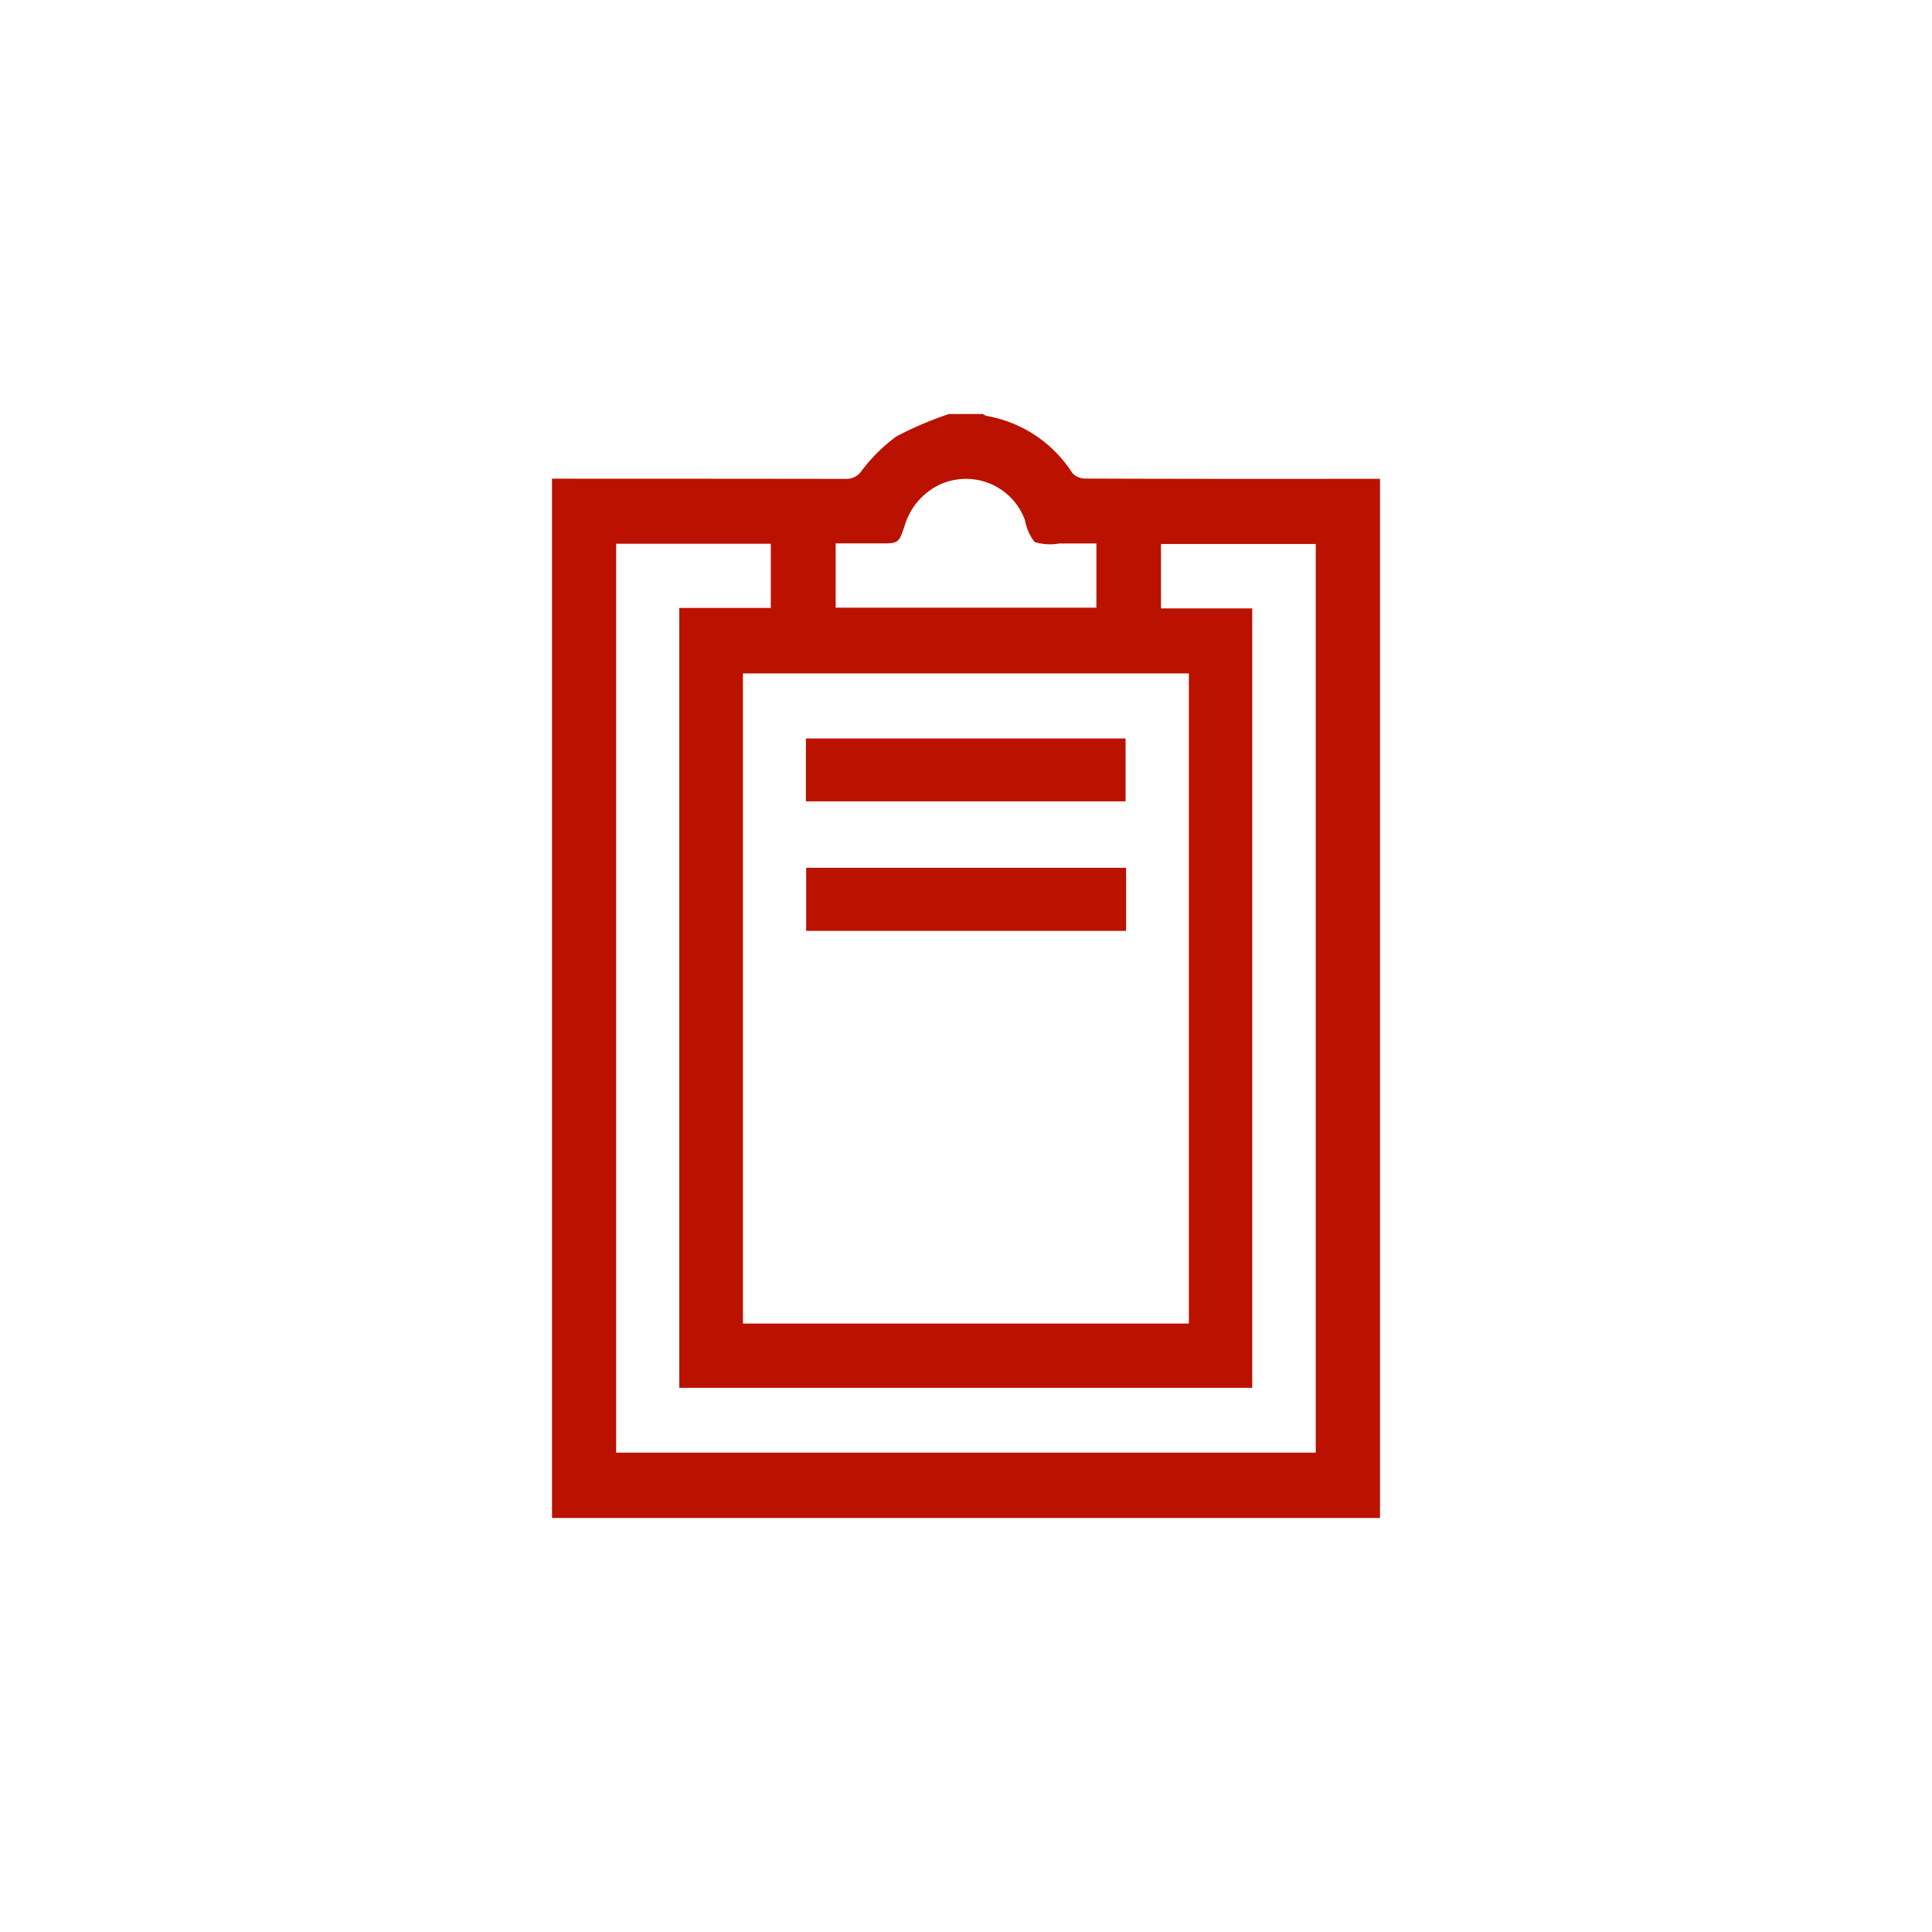 <svg xmlns="http://www.w3.org/2000/svg" width="70" height="70" viewBox="0 0 70 70">
<defs>
    <style>
      .cls-1 {
        fill: #b10;
        fill-rule: evenodd;
      }
    </style>
  </defs>
  <path id="_02" data-name="02" class="cls-1" d="M50,55H20V17.344q5.334,0,10.668.007a0.661,0.661,0,0,0,.557-0.3,6.017,6.017,0,0,1,1.249-1.236A12.58,12.58,0,0,1,34.388,15h1.224a0.5,0.5,0,0,0,.13.069,4.628,4.628,0,0,1,3.111,2.071,0.645,0.645,0,0,0,.478.2q5.105,0.017,10.21.008H50v0.53q0,7.046,0,14.093Q50,43.483,50,55Zm-6.925-7.044V24.4H26.918V47.955H43.075ZM22.324,19.7V52.633H47.672V19.71H42.064v2.333h3.307V50.284H24.612V22.027h3.315V19.7h-5.6Zm17.4,2.321v-2.33c-0.461,0-.9,0-1.346,0a1.866,1.866,0,0,1-.894-0.054,1.822,1.822,0,0,1-.348-0.793A2.274,2.274,0,0,0,34,17.582a2.409,2.409,0,0,0-1.226,1.474c-0.213.635-.221,0.632-0.89,0.632H30.278v2.33h9.445ZM29.2,29.035V26.757H40.782v2.278H29.2Zm11.6,2.408v2.284H29.209V31.443H40.794Z"/>
</svg>
